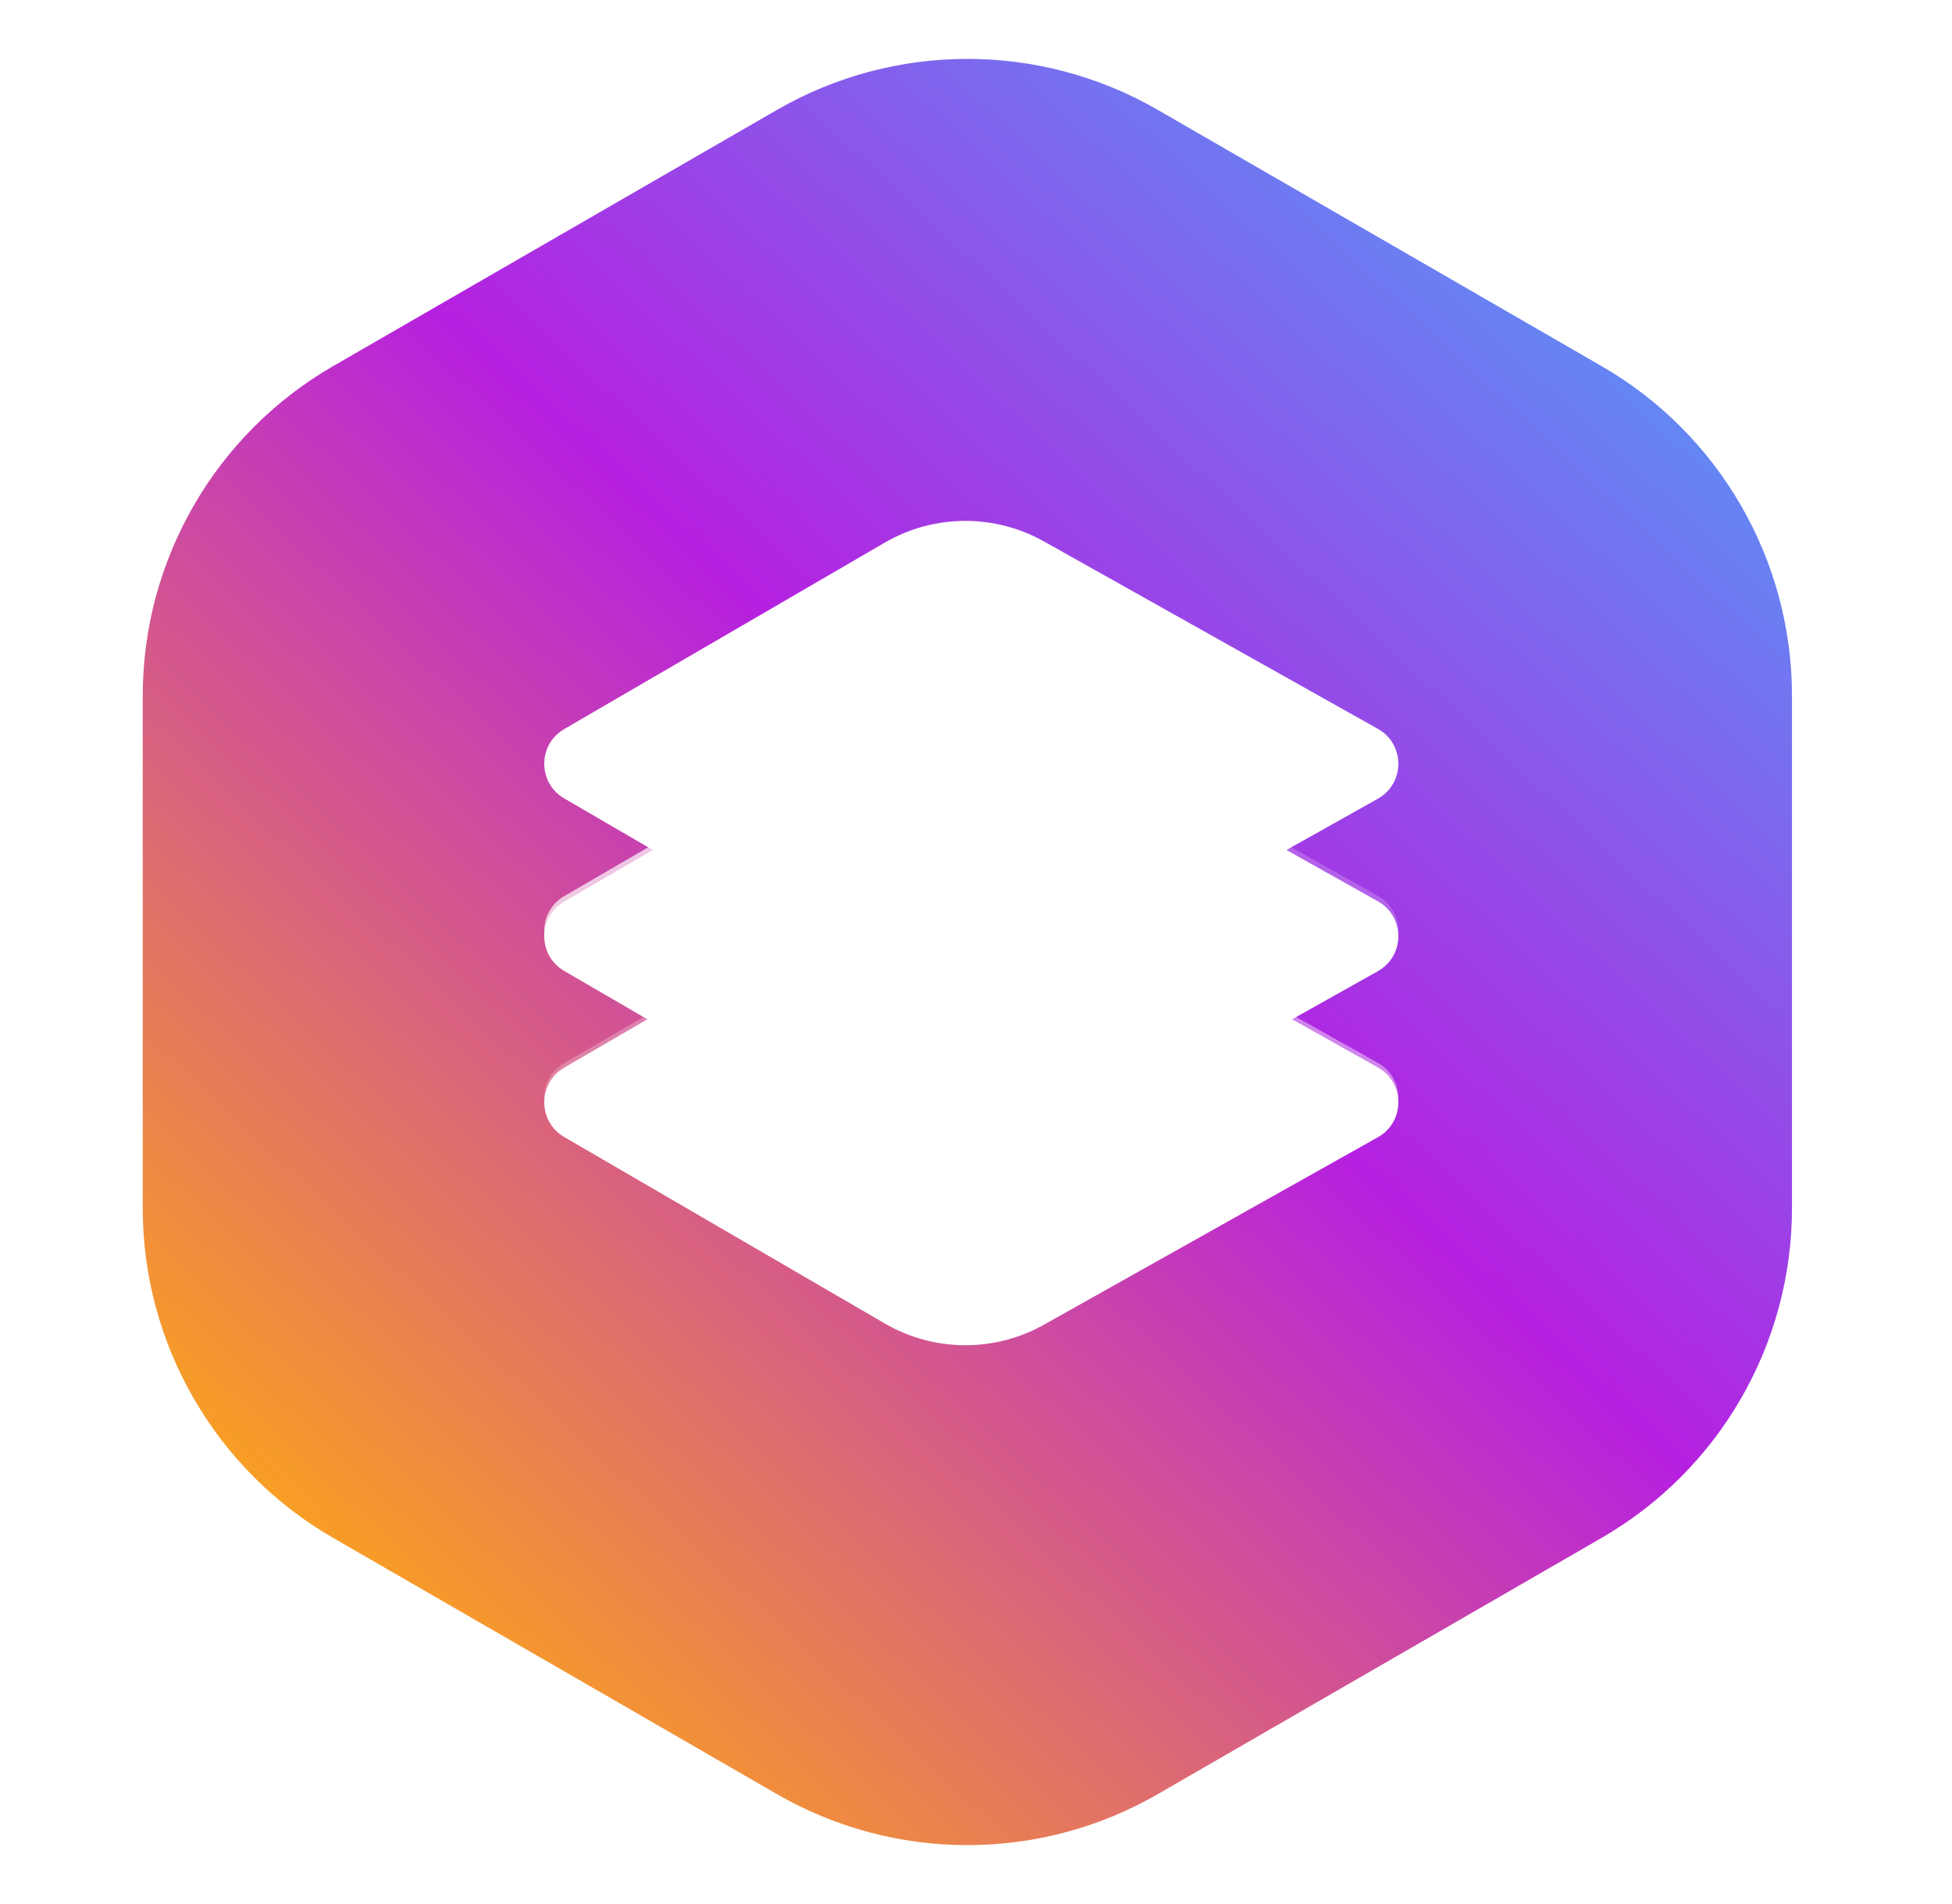 <svg width="41" height="40" viewBox="0 0 41 40" fill="none" xmlns="http://www.w3.org/2000/svg">
<path fill-rule="evenodd" clip-rule="evenodd" d="M16.319 2.309C18.794 0.88 21.844 0.88 24.319 2.309L33.639 7.691C36.115 9.12 37.639 11.761 37.639 14.619V25.381C37.639 28.239 36.115 30.88 33.639 32.309L24.319 37.691C21.844 39.12 18.794 39.12 16.319 37.691L6.998 32.309C4.523 30.88 2.998 28.239 2.998 25.381V14.619C2.998 11.761 4.523 9.12 6.998 7.691L16.319 2.309Z" fill="url(#paint0_linear)"/>
<path fill-rule="evenodd" clip-rule="evenodd" d="M18.584 18.512C19.615 17.912 20.887 17.902 21.927 18.486L28.94 22.424C29.514 22.745 29.514 23.571 28.94 23.892L21.927 27.83C20.887 28.414 19.615 28.404 18.584 27.804L11.85 23.886C11.292 23.561 11.292 22.755 11.85 22.43L18.584 18.512Z" fill="white"/>
<g opacity="0.9" filter="url(#filter0_b)">
<path fill-rule="evenodd" clip-rule="evenodd" d="M18.584 18.417C19.615 17.817 20.887 17.807 21.927 18.391L28.94 22.328C29.514 22.65 29.514 23.475 28.94 23.797L21.927 27.734C20.887 28.318 19.615 28.309 18.584 27.709L11.85 23.791C11.292 23.466 11.292 22.66 11.85 22.335L18.584 18.417Z" fill="url(#paint1_linear)"/>
</g>
<path fill-rule="evenodd" clip-rule="evenodd" d="M18.584 15.023C19.615 14.423 20.887 14.413 21.927 14.997L28.94 18.934C29.514 19.256 29.514 20.081 28.94 20.403L21.927 24.34C20.887 24.924 19.615 24.915 18.584 24.315L11.85 20.397C11.292 20.072 11.292 19.266 11.85 18.941L18.584 15.023Z" fill="white"/>
<g filter="url(#filter1_b)">
<path fill-rule="evenodd" clip-rule="evenodd" d="M18.584 14.908C19.615 14.308 20.887 14.299 21.927 14.883L28.94 18.82C29.514 19.142 29.514 19.967 28.94 20.288L21.927 24.226C20.887 24.81 19.615 24.8 18.584 24.2L11.85 20.282C11.292 19.957 11.292 19.151 11.85 18.826L18.584 14.908Z" fill="url(#paint2_linear)"/>
</g>
<path fill-rule="evenodd" clip-rule="evenodd" d="M18.584 11.399C19.615 10.8 20.887 10.79 21.927 11.374L28.94 15.311C29.514 15.633 29.514 16.458 28.94 16.78L21.927 20.717C20.887 21.301 19.615 21.291 18.584 20.691L11.85 16.773C11.292 16.448 11.292 15.642 11.85 15.317L18.584 11.399Z" fill="white"/>
<defs>
<filter id="filter0_b" x="-16.101" y="-13.439" width="73.004" height="73.004" filterUnits="userSpaceOnUse" color-interpolation-filters="sRGB">
<feFlood flood-opacity="0" result="BackgroundImageFix"/>
<feGaussianBlur in="BackgroundImage" stdDeviation="13.591"/>
<feComposite in2="SourceAlpha" operator="in" result="effect1_backgroundBlur"/>
<feBlend mode="normal" in="SourceGraphic" in2="effect1_backgroundBlur" result="shape"/>
</filter>
<filter id="filter1_b" x="-16.101" y="-16.948" width="73.004" height="73.004" filterUnits="userSpaceOnUse" color-interpolation-filters="sRGB">
<feFlood flood-opacity="0" result="BackgroundImageFix"/>
<feGaussianBlur in="BackgroundImage" stdDeviation="13.591"/>
<feComposite in2="SourceAlpha" operator="in" result="effect1_backgroundBlur"/>
<feBlend mode="normal" in="SourceGraphic" in2="effect1_backgroundBlur" result="shape"/>
</filter>
<linearGradient id="paint0_linear" x1="22.522" y1="-16.563" x2="-10.604" y2="19.031" gradientUnits="userSpaceOnUse">
<stop stop-color="#32C5FF"/>
<stop offset="0.534" stop-color="#B620E0"/>
<stop offset="1" stop-color="#FFAA12"/>
</linearGradient>
<linearGradient id="paint1_linear" x1="22.13" y1="12.172" x2="10.174" y2="18.584" gradientUnits="userSpaceOnUse">
<stop stop-color="white" stop-opacity="0.475"/>
<stop offset="1" stop-color="white" stop-opacity="0.273"/>
</linearGradient>
<linearGradient id="paint2_linear" x1="24.149" y1="12.933" x2="14.451" y2="18.604" gradientUnits="userSpaceOnUse">
<stop stop-color="white" stop-opacity="0.201"/>
<stop offset="1" stop-color="white" stop-opacity="0.698"/>
</linearGradient>
</defs>
</svg>
